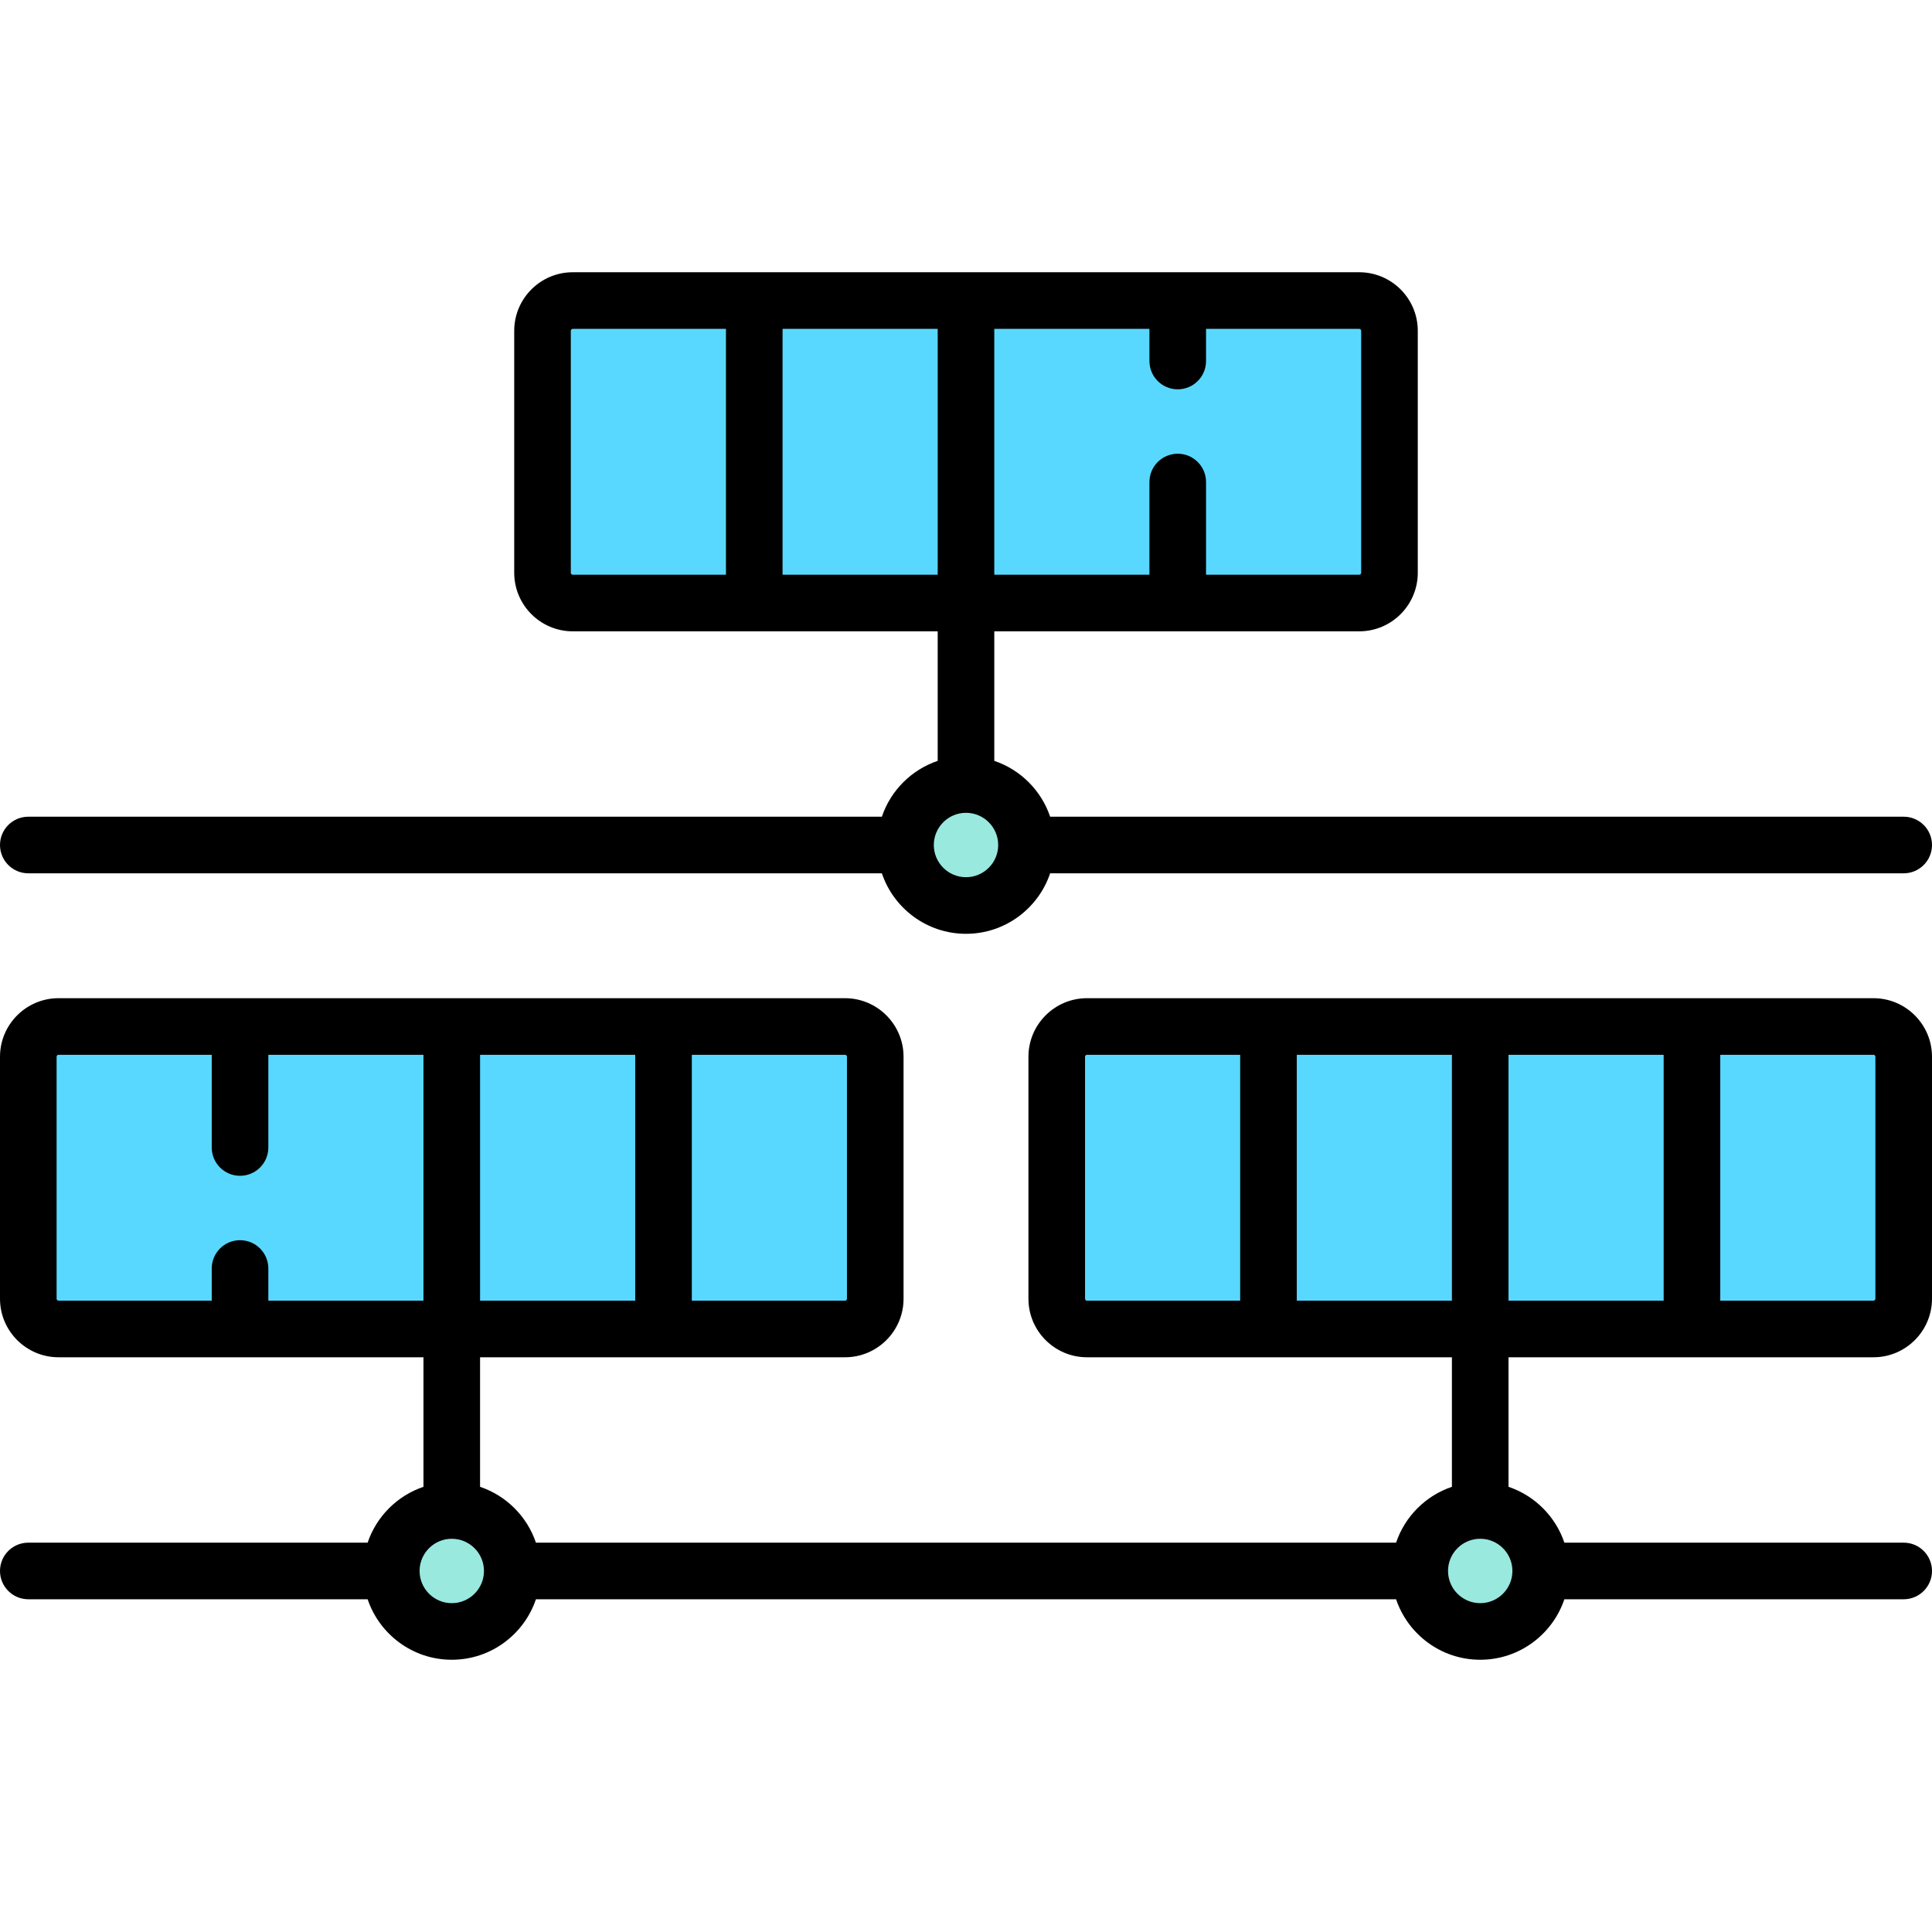 <?xml version="1.0" encoding="iso-8859-1"?>
<!-- Generator: Adobe Illustrator 19.0.0, SVG Export Plug-In . SVG Version: 6.00 Build 0)  -->
<svg version="1.1" id="Capa_1" xmlns="http://www.w3.org/2000/svg" xmlns:xlink="http://www.w3.org/1999/xlink" x="0px" y="0px"
	 viewBox="0 0 512 512" style="enable-background:new 0 0 512 512;" xml:space="preserve">
<path style="fill:#59D8FF;" d="M151.79,159.808h208.42c4.427,0,8.016-3.589,8.016-8.016V87.663c0-4.427-3.589-8.016-8.016-8.016
	H151.79c-4.427,0-8.016,3.589-8.016,8.016v64.129C143.774,156.219,147.363,159.808,151.79,159.808z"/>
<circle style="fill:#99E9DF;" cx="256" cy="223.94" r="16.03"/>
<path style="fill:#59D8FF;" d="M15.516,352.194h208.419c4.427,0,8.016-3.589,8.016-8.016v-64.129c0-4.427-3.589-8.016-8.016-8.016
	H15.516c-4.427,0-8.016,3.589-8.016,8.016v64.129C7.5,348.605,11.089,352.194,15.516,352.194z"/>
<circle style="fill:#99E9DF;" cx="119.73" cy="416.32" r="16.03"/>
<path style="fill:#59D8FF;" d="M288.065,352.194h208.419c4.427,0,8.016-3.589,8.016-8.016v-64.129c0-4.427-3.589-8.016-8.016-8.016
	H288.065c-4.427,0-8.016,3.589-8.016,8.016v64.129C280.048,348.605,283.637,352.194,288.065,352.194z"/>
<circle style="fill:#99E9DF;" cx="392.27" cy="416.32" r="16.03"/>
<path d="M7.5,231.436h226.2c3.139,9.309,11.946,16.033,22.3,16.033s19.161-6.725,22.3-16.033h226.2c4.142,0,7.5-3.358,7.5-7.5
	s-3.358-7.5-7.5-7.5H278.299c-2.345-6.951-7.85-12.456-14.802-14.8v-34.328h96.712c8.556,0,15.516-6.96,15.516-15.516V87.663
	c0-8.556-6.96-15.516-15.516-15.516H151.791c-8.556,0-15.516,6.96-15.516,15.516v64.129c0,8.556,6.96,15.516,15.516,15.516h96.707
	v34.33c-6.949,2.345-12.452,7.848-14.796,14.798H7.5c-4.142,0-7.5,3.358-7.5,7.5S3.358,231.436,7.5,231.436z M360.726,87.663v64.129
	c0,0.285-0.231,0.516-0.516,0.516h-40.597v-24.566c0-4.142-3.358-7.5-7.5-7.5s-7.5,3.358-7.5,7.5v24.566h-41.116V87.146h41.116
	v8.529c0,4.142,3.358,7.5,7.5,7.5s7.5-3.358,7.5-7.5v-8.529h40.597C360.494,87.146,360.726,87.378,360.726,87.663z M151.274,151.792
	V87.663c0-0.285,0.231-0.516,0.516-0.516h40.597v65.161H151.79C151.506,152.308,151.274,152.076,151.274,151.792z M207.387,152.308
	V87.147h41.11v65.161H207.387z M256,232.469c-4.705,0-8.532-3.828-8.532-8.532s3.828-8.532,8.532-8.532
	c4.704,0,8.532,3.828,8.532,8.532S260.705,232.469,256,232.469z"/>
<path d="M496.484,264.532h-208.42c-8.556,0-15.516,6.96-15.516,15.516v64.129c0,8.556,6.96,15.516,15.516,15.516h96.707v34.331
	c-6.949,2.345-12.453,7.849-14.797,14.798H142.026c-2.345-6.952-7.851-12.457-14.803-14.801v-34.329h96.713
	c8.556,0,15.516-6.96,15.516-15.516v-64.129c0-8.556-6.96-15.516-15.516-15.516H15.516C6.96,264.53,0,271.49,0,280.046v64.129
	c0,8.556,6.96,15.516,15.516,15.516h96.707v34.331c-6.949,2.345-12.453,7.849-14.797,14.799H7.5c-4.142,0-7.5,3.358-7.5,7.5
	s3.358,7.5,7.5,7.5h89.926c3.139,9.308,11.946,16.032,22.3,16.032s19.161-6.724,22.3-16.032h227.949
	c3.139,9.308,11.946,16.032,22.3,16.032c10.353,0,19.16-6.724,22.3-16.032H504.5c4.142,0,7.5-3.358,7.5-7.5s-3.358-7.5-7.5-7.5
	h-89.926c-2.345-6.952-7.851-12.457-14.803-14.801v-34.329h96.713c8.556,0,15.516-6.96,15.516-15.516v-64.129
	C512,271.493,505.04,264.532,496.484,264.532z M127.223,344.693v-65.161h41.116v65.161H127.223z M224.452,280.048v64.129
	c0,0.285-0.231,0.516-0.516,0.516h-40.597v-65.161h40.597C224.22,279.532,224.452,279.764,224.452,280.048z M71.113,344.693v-8.529
	c0-4.142-3.358-7.5-7.5-7.5c-4.142,0-7.5,3.358-7.5,7.5v8.529H15.516c-0.285,0-0.516-0.231-0.516-0.516v-64.129
	c0-0.285,0.231-0.516,0.516-0.516h40.597v24.566c0,4.142,3.358,7.5,7.5,7.5c4.142,0,7.5-3.358,7.5-7.5v-24.566h41.11v65.161
	L71.113,344.693L71.113,344.693z M119.726,424.854c-4.705,0-8.532-3.828-8.532-8.532s3.828-8.532,8.532-8.532
	c4.702,0,8.527,3.822,8.532,8.523c0,0.003,0,0.006,0,0.01s0,0.006,0,0.01C128.253,421.033,124.427,424.854,119.726,424.854z
	 M392.274,424.854c-4.7,0-8.524-3.82-8.532-8.518c0-0.005,0.001-0.01,0.001-0.014s-0.001-0.01-0.001-0.014
	c0.008-4.698,3.832-8.518,8.532-8.518c4.705,0,8.532,3.828,8.532,8.532S396.979,424.854,392.274,424.854z M287.548,344.177v-64.129
	c0-0.285,0.231-0.516,0.516-0.516h40.597v65.161h-40.597C287.78,344.693,287.548,344.462,287.548,344.177z M343.661,344.693v-65.161
	h41.11v65.161H343.661z M399.771,279.532h41.116v65.161h-41.116V279.532z M497,344.177c0,0.285-0.231,0.516-0.516,0.516h-40.597
	v-65.161h40.597c0.285,0,0.516,0.231,0.516,0.516V344.177z"/>
<g>
</g>
<g>
</g>
<g>
</g>
<g>
</g>
<g>
</g>
<g>
</g>
<g>
</g>
<g>
</g>
<g>
</g>
<g>
</g>
<g>
</g>
<g>
</g>
<g>
</g>
<g>
</g>
<g>
</g>
</svg>
